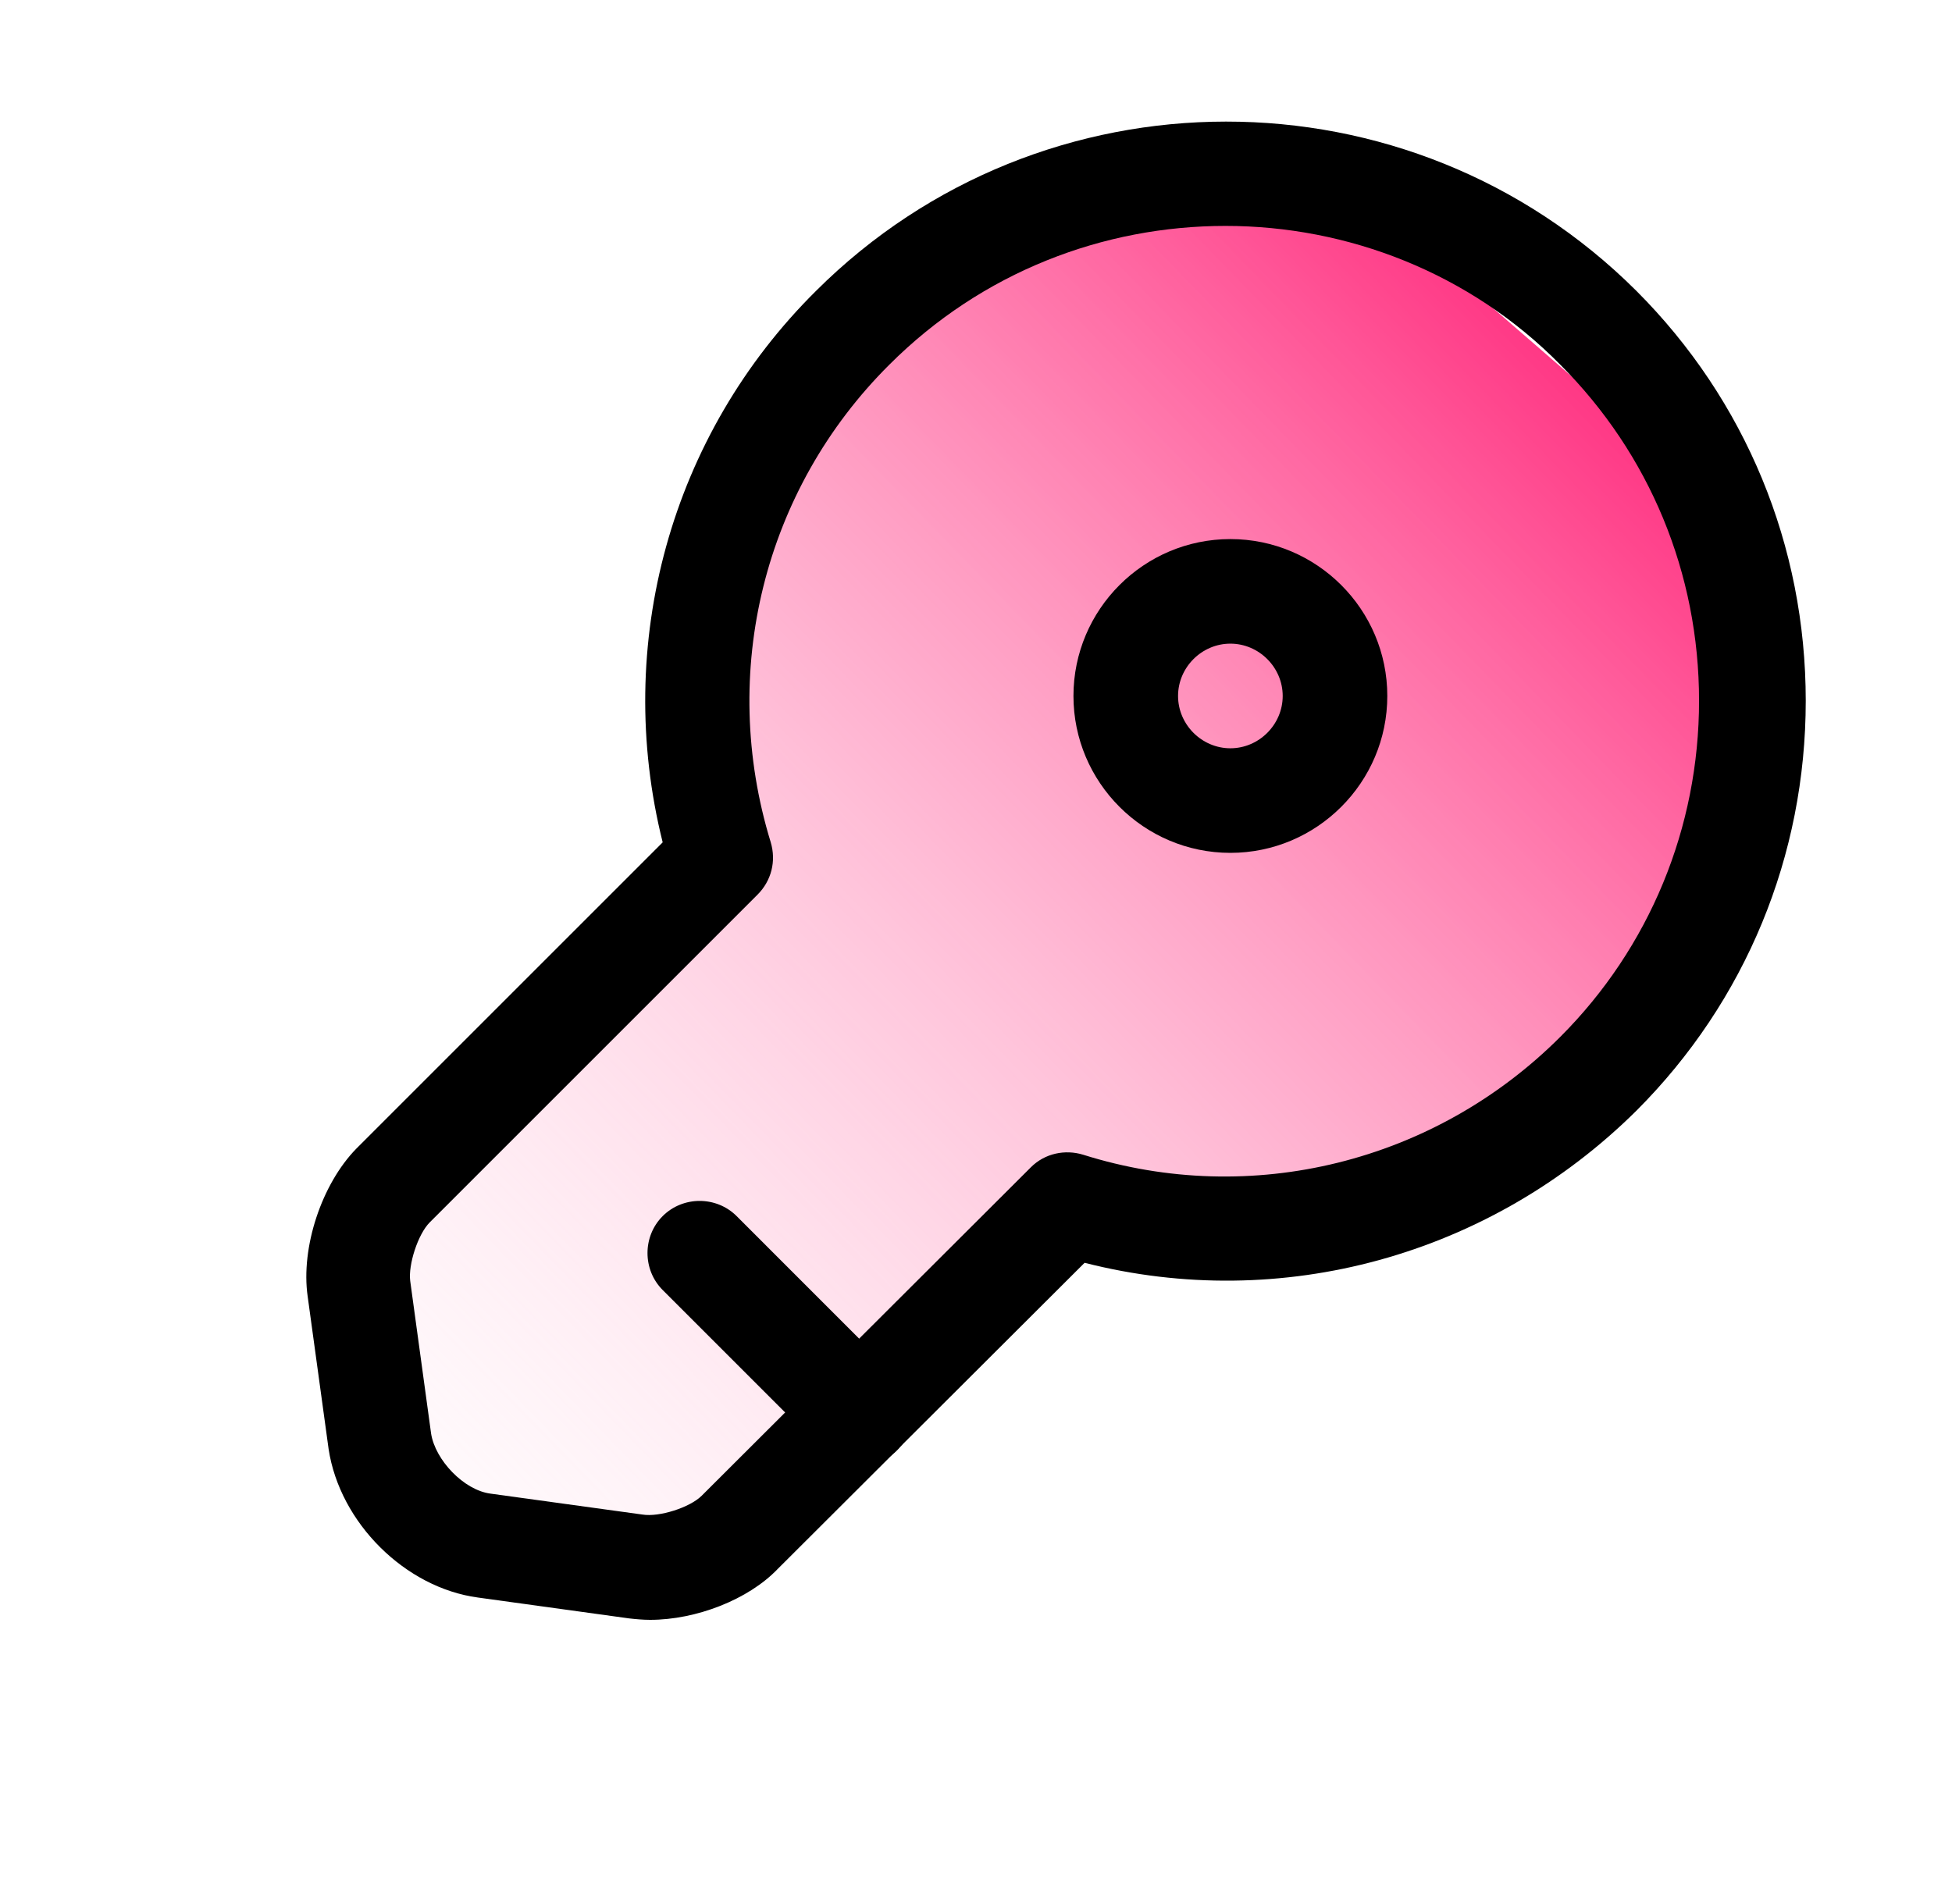 <svg width="41" height="40" viewBox="0 0 41 40" fill="none" xmlns="http://www.w3.org/2000/svg">
<path d="M29.158 4.564L35.552 10.111L36.4 16.274L33.627 22.284L27.463 25.365L23.611 24.98L14.577 32.531L7.817 31.914L8.434 26.213L15.907 18.277L15.213 14.811L15.907 10.111L21.3 4.564L29.158 4.564Z" fill="url(#paint0_linear_1_450)"/>
<path d="M13.655 34.03C13.508 34.03 13.347 34.015 13.216 34L10.037 33.561C8.513 33.356 7.136 31.993 6.902 30.441L6.462 27.233C6.316 26.207 6.755 24.874 7.488 24.127L13.919 17.696C12.879 13.536 14.08 9.141 17.142 6.109C21.888 1.377 29.608 1.362 34.369 6.109C36.669 8.409 37.928 11.47 37.928 14.722C37.928 17.974 36.669 21.036 34.369 23.336C31.292 26.383 26.912 27.584 22.781 26.529L16.336 32.96C15.72 33.605 14.622 34.03 13.655 34.03ZM25.74 4.746C23.177 4.746 20.628 5.713 18.68 7.661C16.043 10.284 15.091 14.122 16.189 17.696C16.306 18.091 16.204 18.502 15.911 18.795L9.026 25.68C8.777 25.929 8.572 26.573 8.616 26.91L9.055 30.118C9.143 30.675 9.744 31.305 10.3 31.378L13.494 31.818C13.845 31.876 14.49 31.671 14.739 31.422L21.653 24.522C21.946 24.229 22.371 24.142 22.752 24.259C26.282 25.372 30.135 24.42 32.772 21.783C34.647 19.908 35.687 17.388 35.687 14.722C35.687 12.041 34.647 9.537 32.772 7.661C30.868 5.728 28.304 4.746 25.74 4.746Z" fill="black"/>
<path d="M18.064 30.793C17.786 30.793 17.508 30.69 17.288 30.47L13.919 27.101C13.494 26.676 13.494 25.973 13.919 25.548C14.344 25.123 15.047 25.123 15.472 25.548L18.841 28.918C19.266 29.342 19.266 30.046 18.841 30.47C18.621 30.69 18.343 30.793 18.064 30.793Z" fill="black"/>
<path d="M25.843 17.917C24.026 17.917 22.547 16.437 22.547 14.621C22.547 12.804 24.026 11.325 25.843 11.325C27.659 11.325 29.139 12.804 29.139 14.621C29.139 16.437 27.659 17.917 25.843 17.917ZM25.843 13.522C25.242 13.522 24.744 14.02 24.744 14.621C24.744 15.222 25.242 15.72 25.843 15.72C26.444 15.72 26.942 15.222 26.942 14.621C26.942 14.02 26.444 13.522 25.843 13.522Z" fill="black"/>
<defs>
<linearGradient id="paint0_linear_1_450" x1="33.276" y1="7.771" x2="4.311" y2="35.938" gradientUnits="userSpaceOnUse">
<stop stop-color="#FF3583"/>
<stop offset="1" stop-color="white" stop-opacity="0"/>
</linearGradient>
</defs>
</svg>
